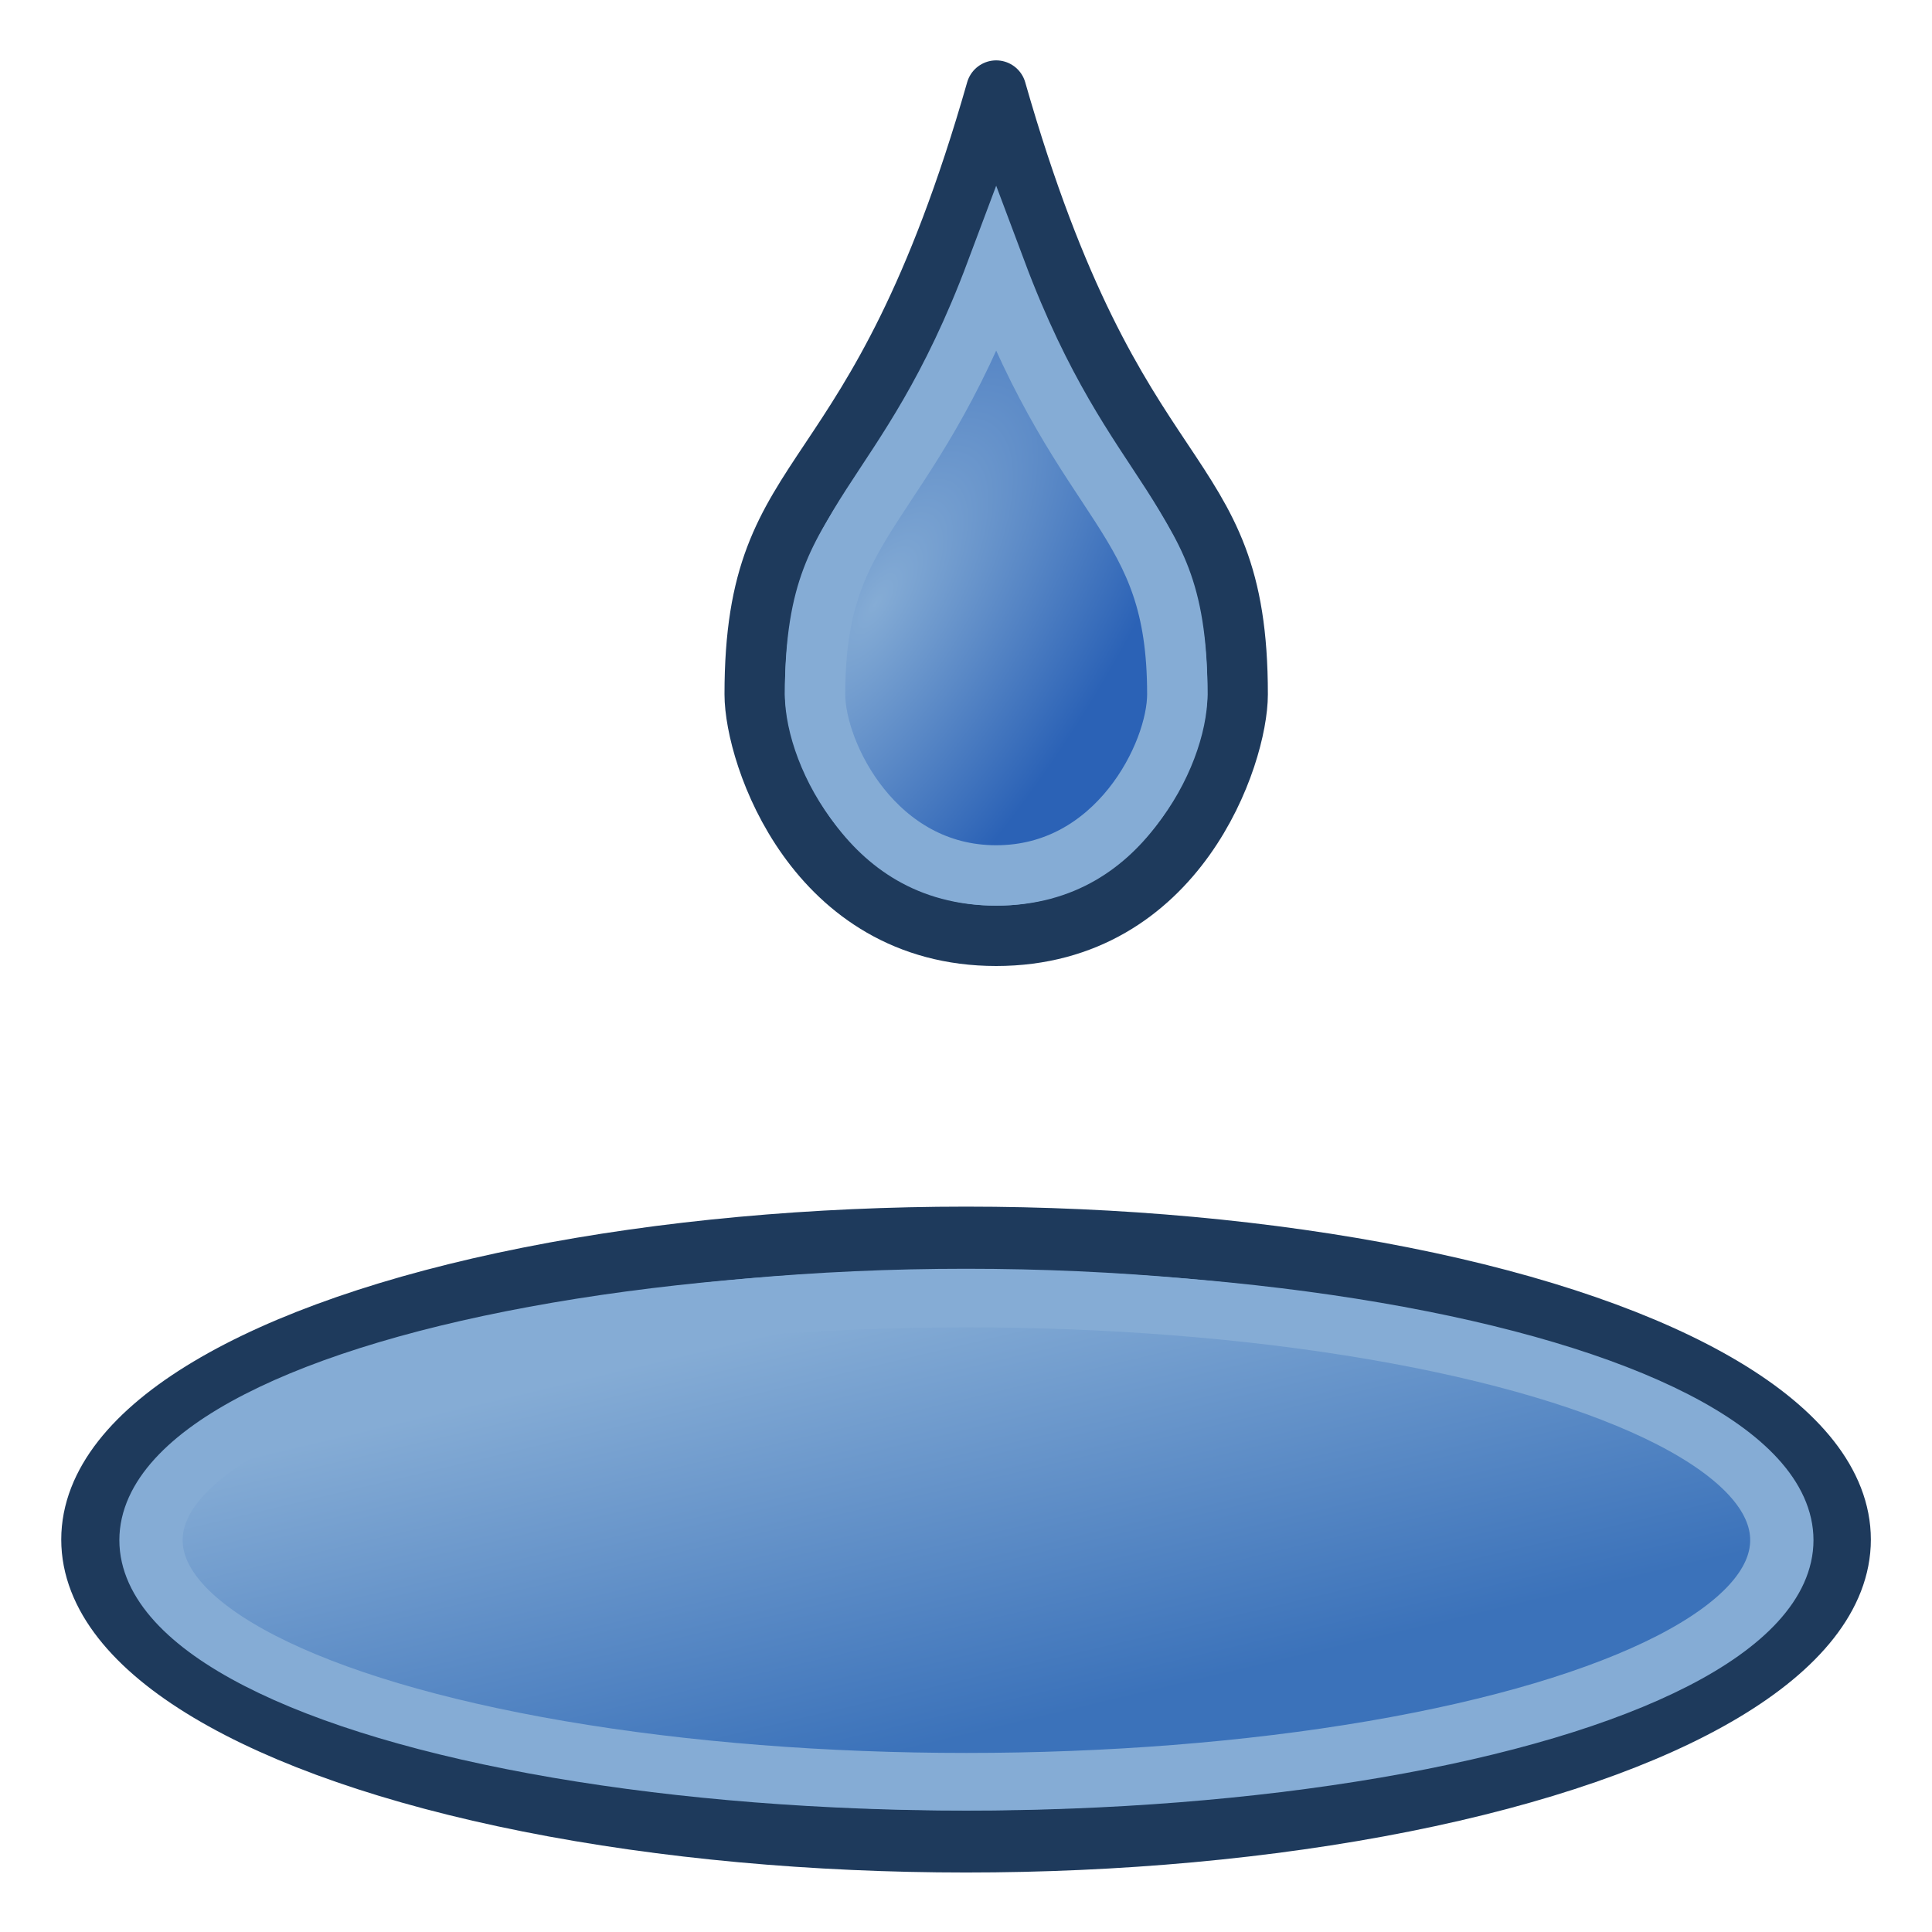 <?xml version="1.0" encoding="UTF-8" standalone="no"?>
<!-- Created with Inkscape (http://www.inkscape.org/) -->

<svg width="64px" height="64px" id="svg2816" version="1.1" xmlns:xlink="http://www.w3.org/1999/xlink" xmlns="http://www.w3.org/2000/svg" xmlns:svg="http://www.w3.org/2000/svg" xmlns:rdf="http://www.w3.org/1999/02/22-rdf-syntax-ns#" xmlns:cc="http://creativecommons.org/ns#" xmlns:dc="http://purl.org/dc/elements/1.1/">
  <defs id="defs2818">
    <linearGradient id="linearGradient3876">
      <stop style="stop-color:#85acd5;stop-opacity:1" offset="0" id="stop3878" />
      <stop style="stop-color:#3b72ba;stop-opacity:1" offset="1" id="stop3880" />
    </linearGradient>
    <linearGradient id="linearGradient3844">
      <stop style="stop-color:#85acd5;stop-opacity:1" offset="0" id="stop3846" />
      <stop style="stop-color:#2b62b6;stop-opacity:1" offset="1" id="stop3848" />
    </linearGradient>
    <linearGradient id="linearGradient4044">
      <stop style="stop-color:#000000;stop-opacity:1" offset="0" id="stop4046" />
      <stop style="stop-color:#000000;stop-opacity:0" offset="1" id="stop4048" />
    </linearGradient>
    <linearGradient id="linearGradient3681">
      <stop id="stop3697" offset="0" style="stop-color:#fff110;stop-opacity:1" />
      <stop style="stop-color:#cf7008;stop-opacity:1" offset="1" id="stop3685" />
    </linearGradient>
    <pattern patternTransform="matrix(0.676,-0.818,2.458,1.884,-26.451,18.295)" id="pattern5231" xlink:href="#Strips1_1-4" />
    <pattern id="Strips1_1-4" patternTransform="matrix(0.668,-1.004,2.426,2.311,3.476,3.535)" height="1" width="2" patternUnits="userSpaceOnUse">
      <rect id="rect4483-4" height="2" width="1" y="-0.5" x="0" style="fill:black;stroke:none" />
    </pattern>
    <pattern patternTransform="matrix(0.668,-1.004,2.426,2.311,39.618,8.969)" id="pattern5231-4" xlink:href="#Strips1_1-6" />
    <pattern id="Strips1_1-6" patternTransform="matrix(0.668,-1.004,2.426,2.311,3.476,3.535)" height="1" width="2" patternUnits="userSpaceOnUse">
      <rect id="rect4483-0" height="2" width="1" y="-0.5" x="0" style="fill:black;stroke:none" />
    </pattern>
    <pattern patternTransform="matrix(0.665,-1.063,2.417,2.448,-49.763,2.955)" id="pattern5296" xlink:href="#pattern5231-3" />
    <pattern patternTransform="matrix(0.668,-1.004,2.426,2.311,-26.336,10.887)" id="pattern5231-3" xlink:href="#Strips1_1-4-3" />
    <pattern id="Strips1_1-4-3" patternTransform="matrix(0.668,-1.004,2.426,2.311,3.476,3.535)" height="1" width="2" patternUnits="userSpaceOnUse">
      <rect id="rect4483-4-6" height="2" width="1" y="-0.5" x="0" style="fill:black;stroke:none" />
    </pattern>
    <pattern patternTransform="matrix(0.428,-0.622,1.557,1.431,27.948,13.306)" id="pattern5330" xlink:href="#Strips1_1-9" />
    <pattern id="Strips1_1-9" patternTransform="matrix(0.668,-1.004,2.426,2.311,3.476,3.535)" height="1" width="2" patternUnits="userSpaceOnUse">
      <rect id="rect4483-3" height="2" width="1" y="-0.5" x="0" style="fill:black;stroke:none" />
    </pattern>
    <linearGradient xlink:href="#linearGradient3681" id="linearGradient3687" x1="37.898" y1="41.088" x2="4.061" y2="40.169" gradientUnits="userSpaceOnUse" />
    <linearGradient xlink:href="#linearGradient3681" id="linearGradient3695" x1="31.778" y1="40.242" x2="68.442" y2="54.041" gradientUnits="userSpaceOnUse" gradientTransform="matrix(0.25,-0.66,0.688,0.24,-8.749,43.15)" />
    <radialGradient xlink:href="#linearGradient12512" id="radialGradient278" gradientUnits="userSpaceOnUse" cx="55" cy="125" fx="55" fy="125" r="14.375" />
    <linearGradient id="linearGradient12512">
      <stop style="stop-color:#ffffff;stop-opacity:1" offset="0" id="stop12513" />
      <stop style="stop-color:#fff520;stop-opacity:0.891" offset="0.5" id="stop12517" />
      <stop style="stop-color:#fff300;stop-opacity:0" offset="1" id="stop12514" />
    </linearGradient>
    <radialGradient r="14.375" fy="125" fx="55" cy="125" cx="55" gradientUnits="userSpaceOnUse" id="radialGradient4017" xlink:href="#linearGradient12512" />
    <linearGradient xlink:href="#linearGradient4044" id="linearGradient4060" x1="15.788" y1="50.394" x2="27.641" y2="39.958" gradientUnits="userSpaceOnUse" gradientTransform="matrix(1.301,0,0,0.423,-4.269,33.382)" />
    <radialGradient xlink:href="#linearGradient12512-2" id="radialGradient278-5" gradientUnits="userSpaceOnUse" cx="55" cy="125" fx="55" fy="125" r="14.375" />
    <linearGradient id="linearGradient12512-2">
      <stop style="stop-color:#ffffff;stop-opacity:1" offset="0" id="stop12513-3" />
      <stop style="stop-color:#fff520;stop-opacity:0.891" offset="0.5" id="stop12517-1" />
      <stop style="stop-color:#fff300;stop-opacity:0" offset="1" id="stop12514-6" />
    </linearGradient>
    <filter style="color-interpolation-filters:sRGB" id="filter3399">
      <feGaussianBlur stdDeviation="2 2" result="blur" id="feGaussianBlur3401" />
    </filter>
    <filter style="color-interpolation-filters:sRGB" id="filter3435">
      <feGaussianBlur stdDeviation="5" result="fbSourceGraphic" id="feGaussianBlur3437" />
      <feGaussianBlur stdDeviation="0.01" in="SourceGraphic" result="result1" id="feGaussianBlur3439" />
      <feComposite in2="result1" operator="arithmetic" in="fbSourceGraphic" k2="0.5" k3="0.5" result="result2" id="feComposite3441" k1="0" k4="0" />
      <feBlend in2="fbSourceGraphic" mode="normal" result="result3" id="feBlend3443" />
    </filter>
    <radialGradient xlink:href="#linearGradient3844" id="radialGradient3850" cx="56.886" cy="20.735" fx="56.886" fy="20.735" r="7" gradientTransform="matrix(0.857,0.714,-0.985,1.182,29.665,-44.142)" gradientUnits="userSpaceOnUse" />
    <radialGradient xlink:href="#linearGradient3844" id="radialGradient3856" gradientUnits="userSpaceOnUse" gradientTransform="matrix(0.937,0.606,-1.479,2.286,35.363,-60.869)" cx="56.886" cy="20.735" fx="56.886" fy="20.735" r="7" />
    <linearGradient xlink:href="#linearGradient3876" id="linearGradient3884" x1="25.627" y1="42.537" x2="29.665" y2="58.064" gradientUnits="userSpaceOnUse" spreadMethod="pad" />
  </defs>
  <g id="layer1">
    <ellipse style="fill:#85acd5;fill-opacity:1;stroke:#1e3a5c;stroke-width:1.826;stroke-miterlimit:4;stroke-dasharray:none;stroke-dashoffset:0" id="path4042" cx="31.684" cy="50.301" rx="27.257" ry="8.873" transform="matrix(1.064,0,0,1.127,-1.71,-5.689)" />
    <g id="g3852" transform="translate(-29,-1)">
      <path id="path3824" d="m 62,4 c -4,14 -8,12 -8,20 0,2 2,8 8,8 6,0 8,-6 8,-8 0,-8 -4,-6 -8,-20 z" style="fill:#85acd5;stroke:#1e3a5c;stroke-width:2;stroke-linecap:butt;stroke-linejoin:round;stroke-opacity:1" />
      <path id="path3824-3" d="m 62,10 c -3,8 -6,8 -6,14 0,2 2,6 6,6 4,0 6,-4 6,-6 0,-6 -3,-6 -6,-14 z" style="fill:url(#radialGradient3856);fill-opacity:1;stroke:#85acd5;stroke-width:2;stroke-linecap:butt;stroke-linejoin:miter;stroke-opacity:1" />
    </g>
    <ellipse style="fill:url(#linearGradient3884);fill-opacity:1;stroke:#85acd5;stroke-width:2.116;stroke-miterlimit:4;stroke-dasharray:none;stroke-dashoffset:0" id="path4042-6" cx="31.684" cy="50.301" rx="27.257" ry="8.873" transform="matrix(0.991,0,0,0.902,0.615,5.648)" />
  </g>
</svg>

